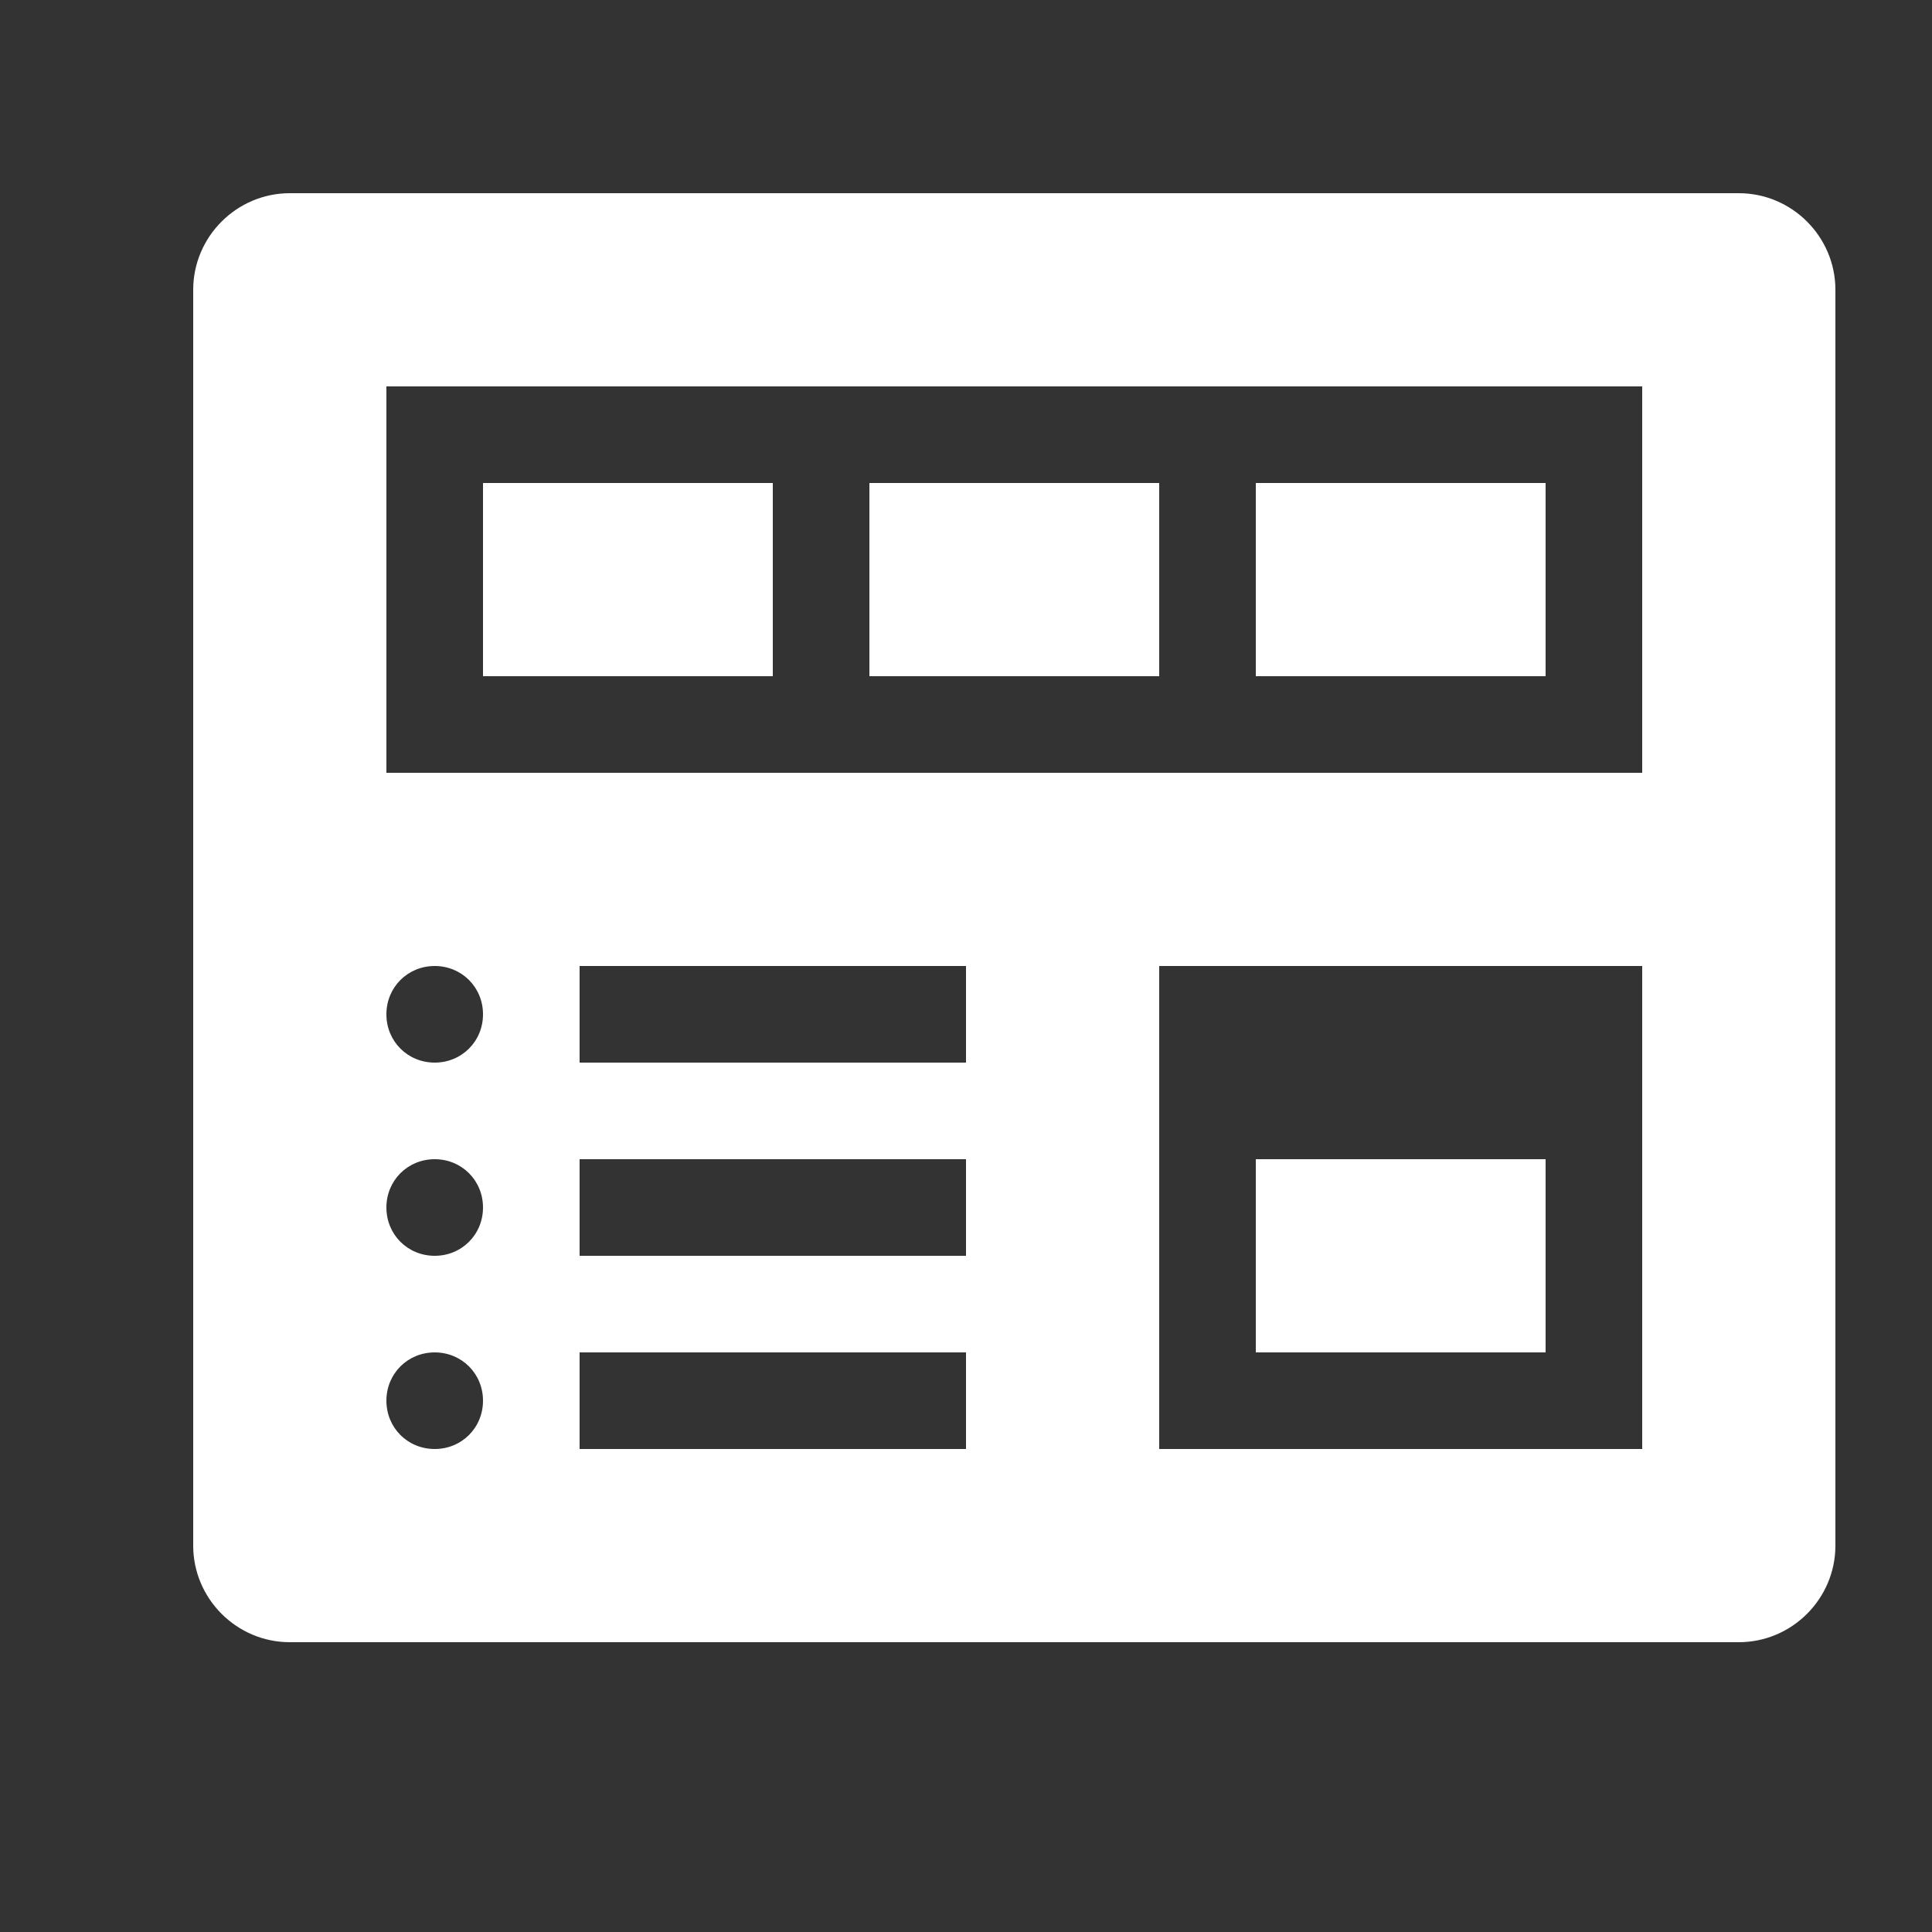 <svg width="20" height="20" viewBox="0 0 20 20" fill="none" xmlns="http://www.w3.org/2000/svg">
<rect x="0" y="0" width="20" height="20" fill="#333333" stroke="none"/>
<path d="M19 16V3C19 2.45 18.55 2 18 2H3C2.45 2 2 2.45 2 3V16C2 16.55 2.45 17 3 17H18C18.55 17 19 16.55 19 16ZM4 4H17V8H4V4ZM5 5V7H8V5H5ZM9 5V7H12V5H9ZM13 5V7H16V5H13ZM4.5 10C4.78 10 5 10.22 5 10.5C5 10.78 4.78 11 4.5 11C4.22 11 4 10.78 4 10.5C4 10.22 4.22 10 4.5 10ZM6 10H10V11H6V10ZM12 10H17V15H12V10ZM4.5 12C4.78 12 5 12.22 5 12.5C5 12.78 4.78 13 4.5 13C4.22 13 4 12.78 4 12.5C4 12.22 4.22 12 4.5 12ZM6 12H10V13H6V12ZM13 12V14H16V12H13ZM4.5 14C4.78 14 5 14.22 5 14.5C5 14.78 4.78 15 4.5 15C4.22 15 4 14.78 4 14.5C4 14.22 4.22 14 4.5 14ZM6 14H10V15H6V14Z" fill="white"/>
</svg>
